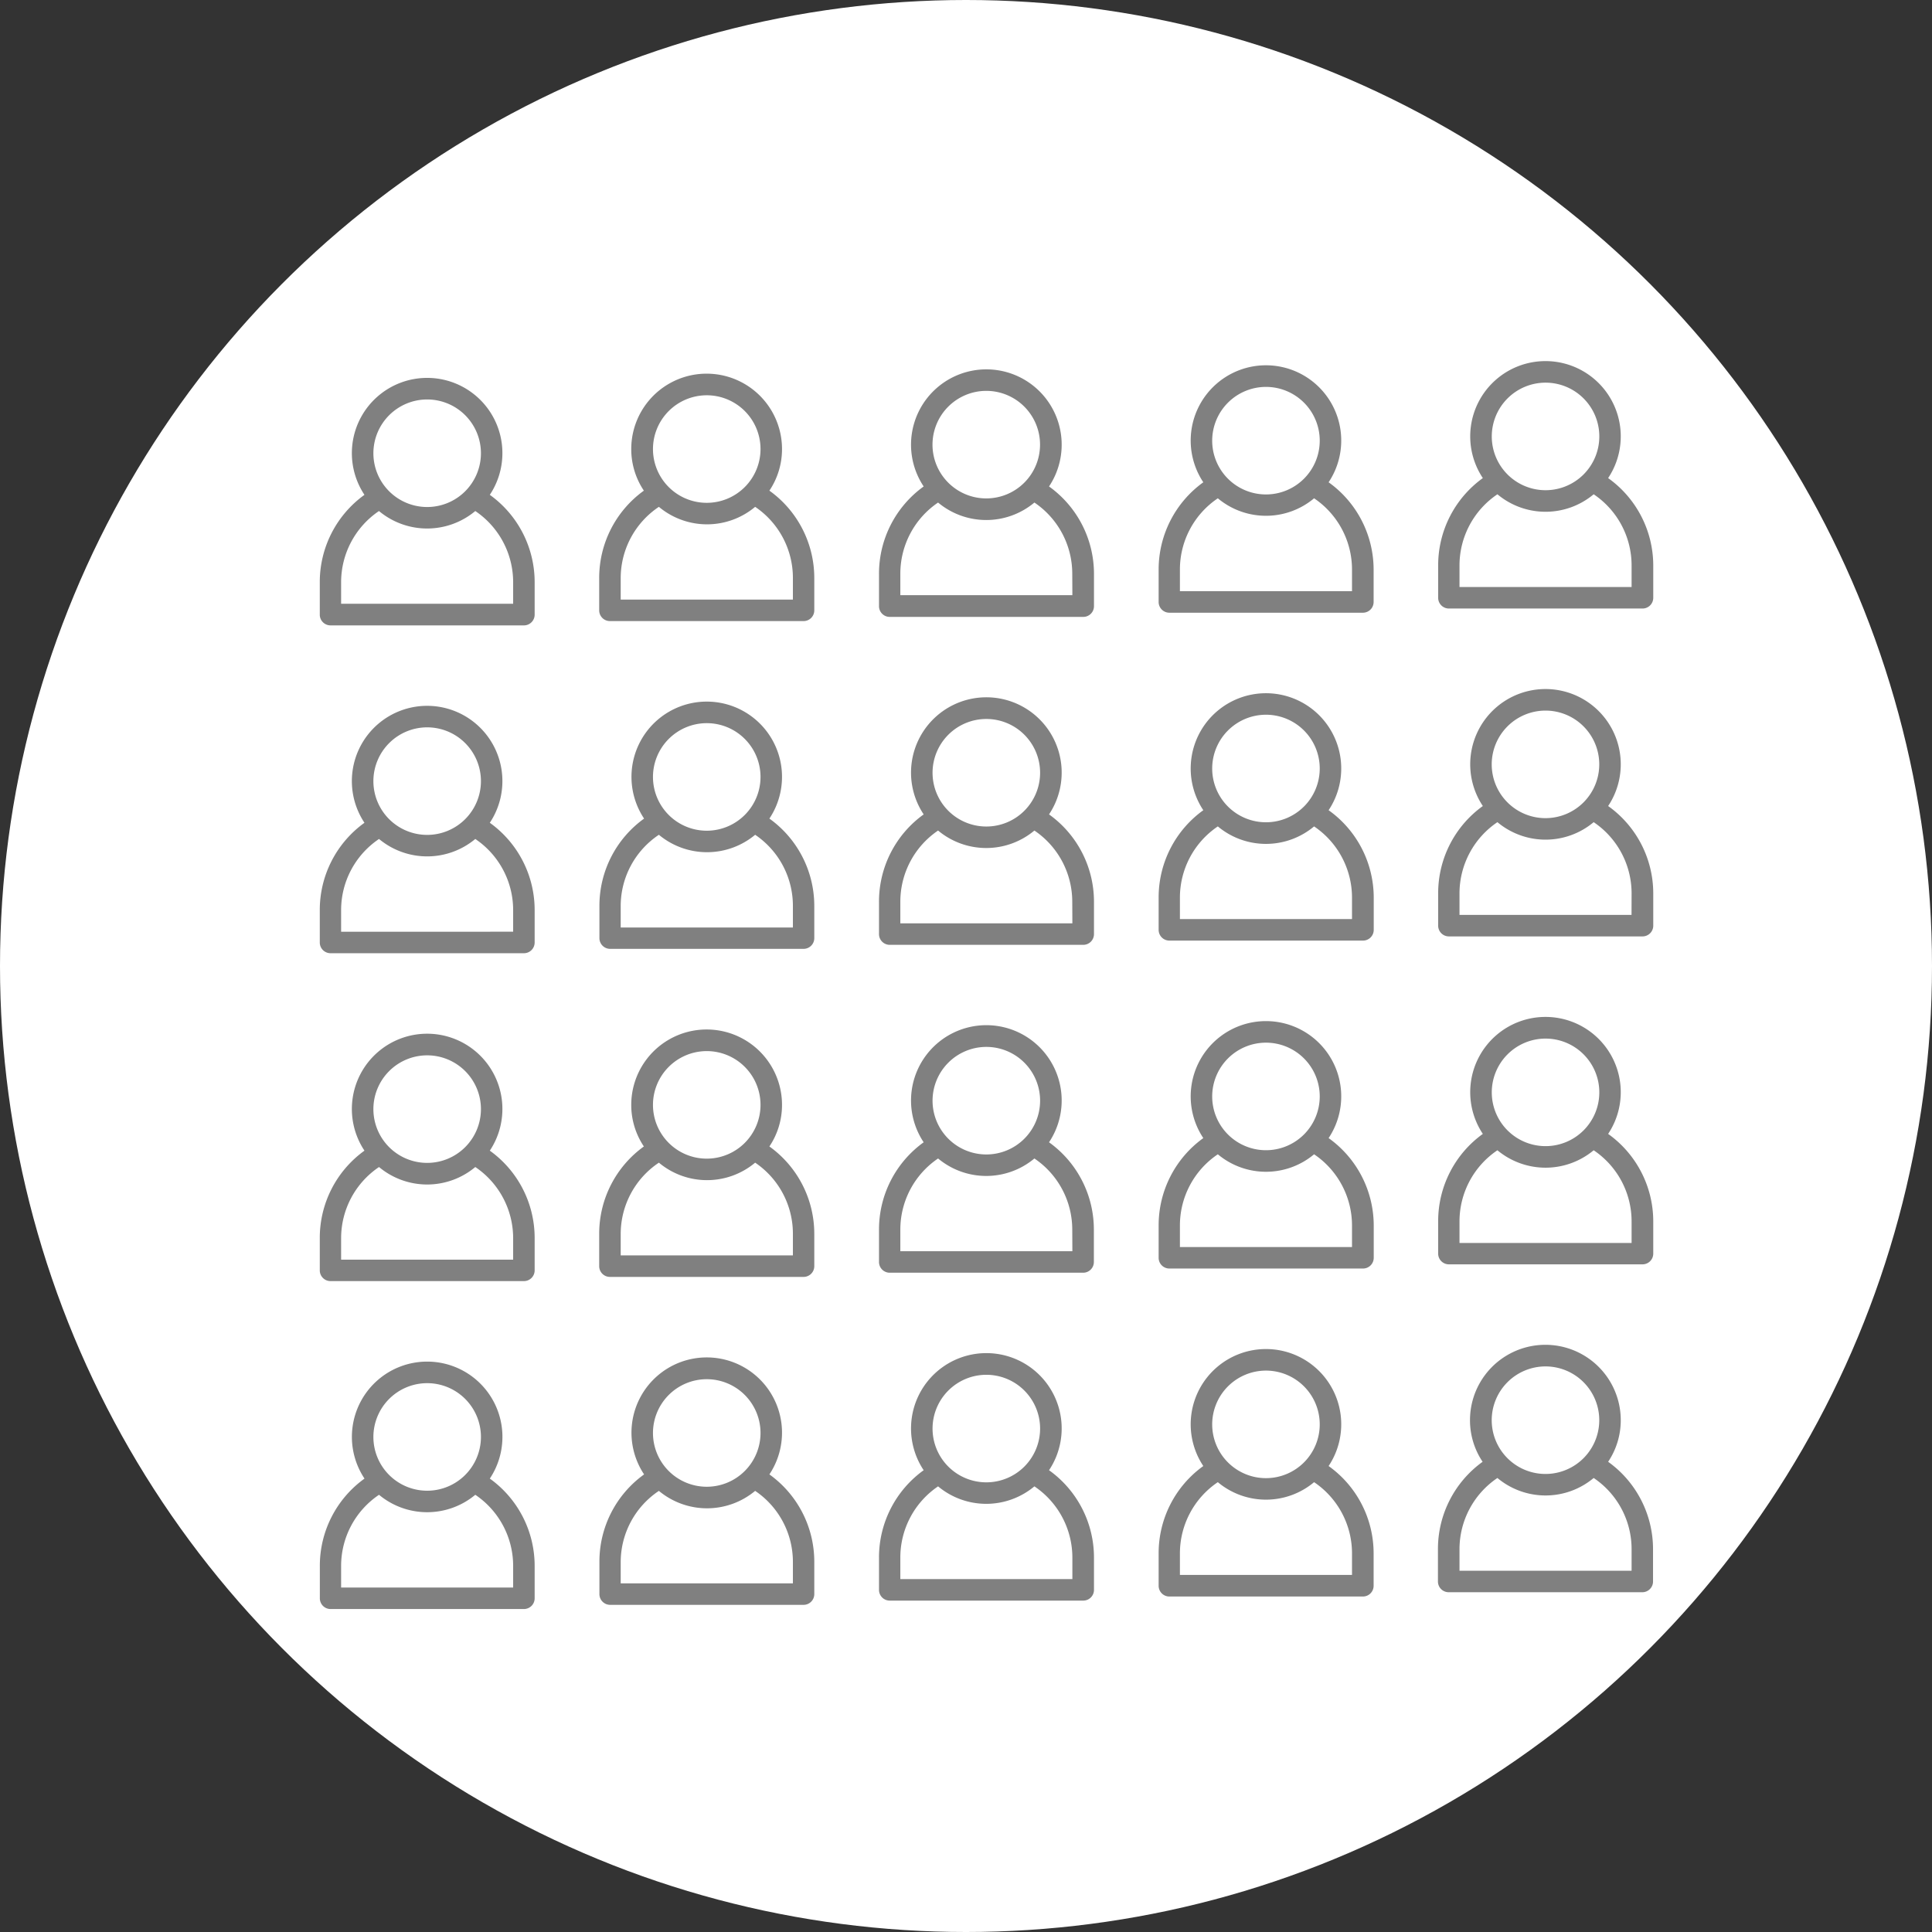<svg xmlns="http://www.w3.org/2000/svg" viewBox="0 0 346 346"><rect x="0" y="0" width="346" height="346" fill="#333333" stroke="none"/><defs><style>.cls-1{fill:#fff;}.cls-2{fill:gray;}</style></defs><title>資產 5</title><g id="圖層_2" data-name="圖層 2"><g id="圖層_1-2" data-name="圖層 1"><circle class="cls-1" cx="173" cy="173" r="173"/><path class="cls-2" d="M87.72,88.62a13.48,13.48,0,1,0-22.45,0,19.24,19.24,0,0,0-8,15.66v5.78A1.92,1.92,0,0,0,59.16,112H93.83a1.92,1.92,0,0,0,1.92-1.92v-5.78A19.24,19.24,0,0,0,87.72,88.62ZM76.5,71.54a9.63,9.63,0,1,1-9.63,9.63A9.64,9.64,0,0,1,76.5,71.54Zm15.4,36.59H61.09v-3.85a15.39,15.39,0,0,1,6.78-12.76,13.45,13.45,0,0,0,17.25,0,15.38,15.38,0,0,1,6.78,12.76Z"/><path class="cls-2" d="M137.79,87.87a13.33,13.33,0,0,0,2.26-7.45,13.48,13.48,0,0,0-27,0,13.33,13.33,0,0,0,2.26,7.45,19.25,19.25,0,0,0-8,15.66v5.78a1.92,1.92,0,0,0,1.93,1.92H143.9a1.92,1.92,0,0,0,1.93-1.92v-5.78A19.25,19.25,0,0,0,137.79,87.87ZM126.57,70.79a9.63,9.63,0,1,1-9.63,9.63A9.64,9.64,0,0,1,126.57,70.79ZM142,107.38H111.16v-3.85A15.36,15.36,0,0,1,118,90.77a13.43,13.43,0,0,0,17.24,0A15.36,15.36,0,0,1,142,103.53Z"/><path class="cls-2" d="M187.87,87.12a13.49,13.49,0,1,0-22.45,0,19.24,19.24,0,0,0-8,15.66v5.78a1.92,1.92,0,0,0,1.92,1.92H194a1.92,1.92,0,0,0,1.92-1.92v-5.78A19.24,19.24,0,0,0,187.87,87.12ZM176.64,70A9.63,9.63,0,1,1,167,79.67,9.64,9.64,0,0,1,176.64,70Zm15.41,36.59H161.24v-3.85A15.38,15.38,0,0,1,168,90a13.45,13.45,0,0,0,17.25,0,15.38,15.38,0,0,1,6.78,12.76Z"/><path class="cls-2" d="M237.94,86.37a13.48,13.48,0,1,0-22.44,0,19.25,19.25,0,0,0-8,15.66v5.77a1.92,1.92,0,0,0,1.93,1.93h34.66A1.92,1.92,0,0,0,246,107.8V102A19.25,19.25,0,0,0,237.94,86.37ZM226.72,69.29a9.63,9.63,0,1,1-9.63,9.62A9.64,9.64,0,0,1,226.72,69.29Zm15.41,36.59H211.31V102a15.36,15.36,0,0,1,6.79-12.76,13.43,13.43,0,0,0,17.24,0A15.39,15.39,0,0,1,242.13,102Z"/><path class="cls-2" d="M288,85.62a13.48,13.48,0,1,0-22.44,0,19.24,19.24,0,0,0-8,15.65v5.78a1.92,1.92,0,0,0,1.93,1.93h34.67a1.92,1.92,0,0,0,1.92-1.93v-5.78A19.24,19.24,0,0,0,288,85.62ZM276.79,68.53a9.63,9.63,0,1,1-9.63,9.63A9.64,9.64,0,0,1,276.79,68.53Zm15.41,36.6H261.38v-3.86a15.37,15.37,0,0,1,6.79-12.75,13.43,13.43,0,0,0,17.24,0,15.35,15.35,0,0,1,6.79,12.75Z"/><path class="cls-2" d="M87.72,147.35a13.48,13.48,0,1,0-22.45,0,19.23,19.23,0,0,0-8,15.65v5.78a1.92,1.92,0,0,0,1.92,1.93H93.83a1.92,1.92,0,0,0,1.92-1.93V163A19.23,19.23,0,0,0,87.72,147.35ZM76.5,130.26a9.63,9.63,0,1,1-9.63,9.63A9.64,9.64,0,0,1,76.5,130.26Zm15.4,36.6H61.09V163a15.35,15.35,0,0,1,6.79-12.75,13.47,13.47,0,0,0,17.24,0A15.36,15.36,0,0,1,91.9,163Z"/><path class="cls-2" d="M137.79,146.6a13.48,13.48,0,1,0-22.44,0,19.24,19.24,0,0,0-8,15.65V168a1.92,1.92,0,0,0,1.93,1.93H143.9a1.92,1.92,0,0,0,1.93-1.93v-5.78A19.24,19.24,0,0,0,137.79,146.6Zm-11.22-17.09a9.63,9.63,0,1,1-9.63,9.63A9.64,9.64,0,0,1,126.57,129.51ZM142,166.11H111.16v-3.86A15.35,15.35,0,0,1,118,149.5a13.47,13.47,0,0,0,17.24,0A15.35,15.35,0,0,1,142,162.25Z"/><path class="cls-2" d="M187.87,145.85a13.49,13.49,0,1,0-22.45,0,19.22,19.22,0,0,0-8,15.65v5.78a1.92,1.92,0,0,0,1.92,1.93H194a1.92,1.92,0,0,0,1.92-1.93V161.5A19.22,19.22,0,0,0,187.87,145.85Zm-11.23-17.09a9.63,9.63,0,1,1-9.63,9.63A9.64,9.64,0,0,1,176.64,128.76Zm15.41,36.6H161.24V161.5A15.39,15.39,0,0,1,168,148.74a13.45,13.45,0,0,0,17.25,0,15.39,15.39,0,0,1,6.78,12.76Z"/><path class="cls-2" d="M237.94,145.1a13.48,13.48,0,1,0-22.44,0,19.23,19.23,0,0,0-8,15.65v5.78a1.92,1.92,0,0,0,1.93,1.92h34.66a1.92,1.92,0,0,0,1.93-1.92v-5.78A19.23,19.23,0,0,0,237.94,145.1ZM226.72,128a9.63,9.63,0,1,1-9.63,9.63A9.64,9.64,0,0,1,226.72,128Zm15.41,36.59H211.31v-3.85A15.38,15.38,0,0,1,218.1,148a13.43,13.43,0,0,0,17.24,0,15.4,15.4,0,0,1,6.79,12.76Z"/><path class="cls-2" d="M288,144.35a13.48,13.48,0,1,0-22.44,0,19.21,19.21,0,0,0-8,15.65v5.78a1.92,1.92,0,0,0,1.93,1.92h34.67a1.92,1.92,0,0,0,1.92-1.92V160A19.21,19.21,0,0,0,288,144.35Zm-11.22-17.09a9.63,9.63,0,1,1-9.63,9.63A9.64,9.64,0,0,1,276.79,127.26Zm15.41,36.59H261.38V160a15.4,15.4,0,0,1,6.79-12.76,13.43,13.43,0,0,0,17.24,0A15.38,15.38,0,0,1,292.2,160Z"/><path class="cls-2" d="M87.72,206.07a13.48,13.48,0,1,0-22.45,0,19.24,19.24,0,0,0-8,15.66v5.78a1.92,1.92,0,0,0,1.92,1.92H93.83a1.92,1.92,0,0,0,1.92-1.92v-5.78A19.24,19.24,0,0,0,87.72,206.07ZM76.5,189a9.63,9.63,0,1,1-9.63,9.63A9.64,9.64,0,0,1,76.5,189Zm15.4,36.59H61.09v-3.85A15.36,15.36,0,0,1,67.88,209a13.43,13.43,0,0,0,17.24,0,15.38,15.38,0,0,1,6.78,12.76Z"/><path class="cls-2" d="M137.79,205.32a13.33,13.33,0,0,0,2.26-7.45,13.48,13.48,0,1,0-27,0,13.33,13.33,0,0,0,2.26,7.45,19.25,19.25,0,0,0-8,15.66v5.78a1.92,1.92,0,0,0,1.93,1.92H143.9a1.92,1.92,0,0,0,1.93-1.92V221A19.25,19.25,0,0,0,137.79,205.32Zm-11.22-17.08a9.63,9.63,0,1,1-9.63,9.63A9.64,9.64,0,0,1,126.57,188.24ZM142,224.83H111.16V221A15.36,15.36,0,0,1,118,208.22a13.43,13.43,0,0,0,17.24,0A15.36,15.36,0,0,1,142,221Z"/><path class="cls-2" d="M187.87,204.57a13.49,13.49,0,1,0-22.45,0,19.24,19.24,0,0,0-8,15.66V226a1.92,1.92,0,0,0,1.92,1.93H194A1.92,1.92,0,0,0,195.9,226v-5.77A19.24,19.24,0,0,0,187.87,204.57Zm-11.23-17.08a9.63,9.63,0,1,1-9.63,9.63A9.64,9.64,0,0,1,176.64,187.49Zm15.41,36.59H161.24v-3.85A15.38,15.38,0,0,1,168,207.47a13.45,13.45,0,0,0,17.25,0,15.38,15.38,0,0,1,6.78,12.76Z"/><path class="cls-2" d="M237.94,203.82a13.48,13.48,0,1,0-22.44,0,19.25,19.25,0,0,0-8,15.66v5.77a1.92,1.92,0,0,0,1.93,1.93h34.66a1.92,1.92,0,0,0,1.93-1.93v-5.77A19.25,19.25,0,0,0,237.94,203.82Zm-11.22-17.09a9.63,9.63,0,1,1-9.63,9.63A9.64,9.64,0,0,1,226.72,186.73Zm15.41,36.6H211.31v-3.85a15.36,15.36,0,0,1,6.79-12.76,13.43,13.43,0,0,0,17.24,0,15.39,15.39,0,0,1,6.79,12.76Z"/><path class="cls-2" d="M288,203.07a13.48,13.48,0,1,0-22.44,0,19.24,19.24,0,0,0-8,15.65v5.78a1.92,1.92,0,0,0,1.93,1.93h34.67a1.92,1.92,0,0,0,1.92-1.93v-5.78A19.24,19.24,0,0,0,288,203.07ZM276.79,186a9.63,9.63,0,1,1-9.63,9.63A9.64,9.64,0,0,1,276.79,186Zm15.41,36.6H261.38v-3.86A15.37,15.37,0,0,1,268.17,206a13.47,13.47,0,0,0,17.24,0,15.35,15.35,0,0,1,6.79,12.75Z"/><path class="cls-2" d="M87.72,264.8a13.48,13.48,0,1,0-22.44,0,19.21,19.21,0,0,0-8,15.65v5.78a1.92,1.92,0,0,0,1.92,1.93H93.83a1.92,1.92,0,0,0,1.92-1.93v-5.78A19.23,19.23,0,0,0,87.72,264.8ZM76.5,247.71a9.63,9.63,0,1,1-9.63,9.63A9.64,9.64,0,0,1,76.5,247.71Zm15.4,36.6H61.09v-3.86a15.35,15.35,0,0,1,6.79-12.75,13.47,13.47,0,0,0,17.24,0,15.36,15.36,0,0,1,6.78,12.75Z"/><path class="cls-2" d="M137.79,264.05a13.48,13.48,0,1,0-22.44,0,19.23,19.23,0,0,0-8,15.65v5.78a1.92,1.92,0,0,0,1.93,1.93H143.9a1.92,1.92,0,0,0,1.93-1.93V279.7A19.23,19.23,0,0,0,137.79,264.05ZM126.57,247a9.63,9.63,0,1,1-9.63,9.63A9.64,9.64,0,0,1,126.57,247ZM142,283.56H111.16V279.7A15.35,15.35,0,0,1,118,267a13.47,13.47,0,0,0,17.24,0A15.35,15.35,0,0,1,142,279.7Z"/><path class="cls-2" d="M187.87,263.3a13.49,13.49,0,1,0-22.45,0,19.22,19.22,0,0,0-8,15.65v5.78a1.92,1.92,0,0,0,1.92,1.92H194a1.92,1.92,0,0,0,1.92-1.92V279A19.22,19.22,0,0,0,187.87,263.3Zm-11.23-17.09a9.63,9.63,0,1,1-9.63,9.63A9.64,9.64,0,0,1,176.64,246.21Zm15.41,36.59H161.24V279A15.39,15.39,0,0,1,168,266.19a13.45,13.45,0,0,0,17.25,0A15.39,15.39,0,0,1,192.05,279Z"/><path class="cls-2" d="M237.94,262.55a13.48,13.48,0,1,0-22.44,0,19.21,19.21,0,0,0-8,15.65V284a1.92,1.92,0,0,0,1.93,1.92h34.66A1.92,1.92,0,0,0,246,284V278.2A19.21,19.21,0,0,0,237.94,262.55Zm-11.22-17.09a9.63,9.63,0,1,1-9.63,9.63A9.64,9.64,0,0,1,226.72,245.46Zm15.41,36.59H211.31V278.2a15.38,15.38,0,0,1,6.79-12.76,13.43,13.43,0,0,0,17.24,0,15.38,15.38,0,0,1,6.79,12.76Z"/><path class="cls-2" d="M288,261.79a13.33,13.33,0,0,0,2.26-7.45,13.48,13.48,0,1,0-27,0,13.33,13.33,0,0,0,2.26,7.45,19.25,19.25,0,0,0-8,15.66v5.78a1.92,1.92,0,0,0,1.93,1.92h34.67a1.92,1.92,0,0,0,1.92-1.92v-5.78A19.25,19.25,0,0,0,288,261.79Zm-11.22-17.08a9.63,9.63,0,1,1-9.63,9.63A9.64,9.64,0,0,1,276.79,244.71ZM292.2,281.3H261.38v-3.85a15.39,15.39,0,0,1,6.79-12.76,13.43,13.43,0,0,0,17.24,0,15.36,15.36,0,0,1,6.79,12.76Z"/></g></g></svg>